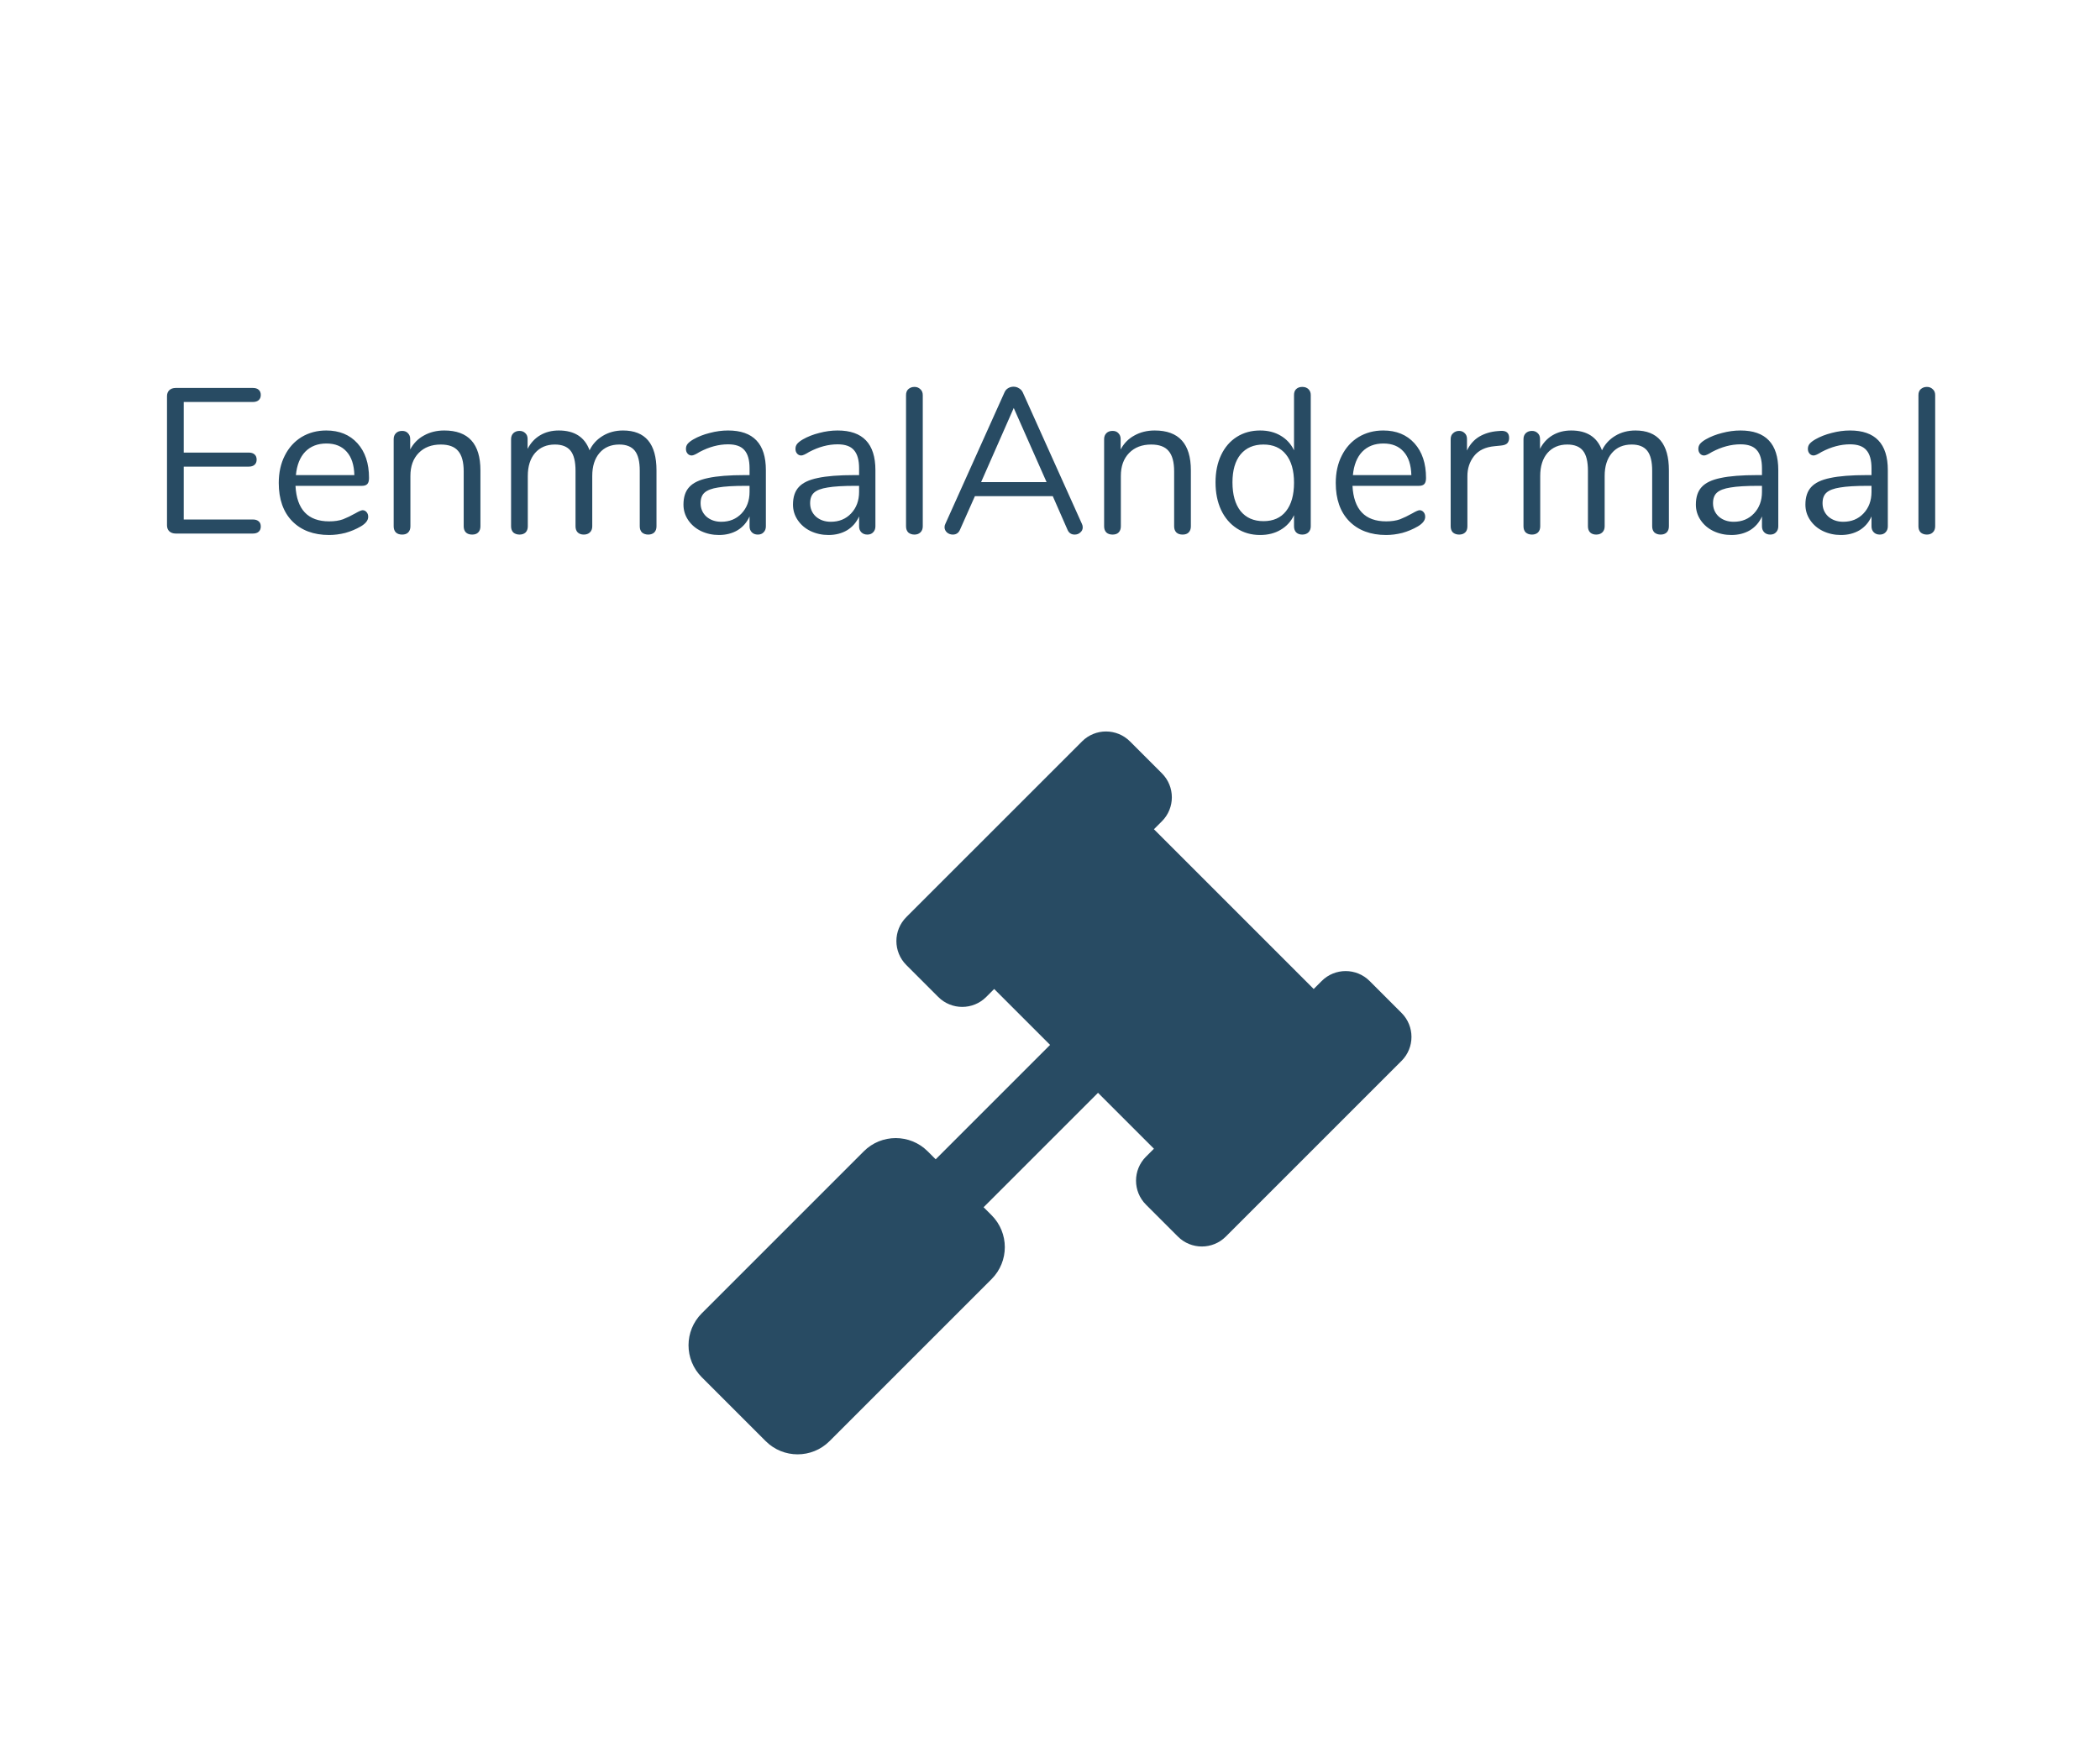<svg width="244" height="203" viewBox="0 0 244 203" fill="none" xmlns="http://www.w3.org/2000/svg">
<path d="M20.412 62C20.108 62 19.86 61.912 19.668 61.736C19.492 61.56 19.404 61.328 19.404 61.04V46.04C19.404 45.752 19.492 45.52 19.668 45.344C19.86 45.168 20.108 45.08 20.412 45.08H29.388C29.676 45.08 29.9 45.152 30.06 45.296C30.22 45.44 30.3 45.64 30.3 45.896C30.3 46.152 30.22 46.352 30.06 46.496C29.9 46.64 29.676 46.712 29.388 46.712H21.348V52.592H28.908C29.196 52.592 29.42 52.664 29.58 52.808C29.74 52.952 29.82 53.152 29.82 53.408C29.82 53.664 29.74 53.864 29.58 54.008C29.42 54.152 29.196 54.224 28.908 54.224H21.348V60.368H29.388C29.676 60.368 29.9 60.44 30.06 60.584C30.22 60.712 30.3 60.912 30.3 61.184C30.3 61.44 30.22 61.64 30.06 61.784C29.9 61.928 29.676 62 29.388 62H20.412ZM42.133 59.288C42.309 59.288 42.461 59.36 42.589 59.504C42.717 59.648 42.781 59.832 42.781 60.056C42.781 60.456 42.501 60.824 41.941 61.16C41.365 61.496 40.757 61.752 40.117 61.928C39.477 62.088 38.853 62.168 38.245 62.168C36.437 62.168 35.005 61.632 33.949 60.56C32.909 59.488 32.389 58.008 32.389 56.12C32.389 54.92 32.621 53.864 33.085 52.952C33.549 52.024 34.197 51.304 35.029 50.792C35.877 50.28 36.837 50.024 37.909 50.024C39.429 50.024 40.637 50.52 41.533 51.512C42.429 52.504 42.877 53.848 42.877 55.544C42.877 55.864 42.813 56.096 42.685 56.24C42.557 56.384 42.349 56.456 42.061 56.456H34.333C34.477 59.208 35.781 60.584 38.245 60.584C38.869 60.584 39.405 60.504 39.853 60.344C40.301 60.168 40.781 59.936 41.293 59.648C41.709 59.408 41.989 59.288 42.133 59.288ZM37.933 51.536C36.909 51.536 36.085 51.856 35.461 52.496C34.853 53.136 34.493 54.04 34.381 55.208H41.173C41.141 54.024 40.845 53.12 40.285 52.496C39.725 51.856 38.941 51.536 37.933 51.536ZM51.621 50.024C54.421 50.024 55.821 51.568 55.821 54.656V61.16C55.821 61.464 55.733 61.704 55.557 61.88C55.397 62.04 55.165 62.12 54.861 62.12C54.557 62.12 54.317 62.04 54.141 61.88C53.965 61.704 53.877 61.464 53.877 61.16V54.776C53.877 53.688 53.661 52.896 53.229 52.4C52.813 51.904 52.141 51.656 51.213 51.656C50.141 51.656 49.285 51.984 48.645 52.64C48.005 53.296 47.685 54.184 47.685 55.304V61.16C47.685 61.464 47.597 61.704 47.421 61.88C47.261 62.04 47.029 62.12 46.725 62.12C46.421 62.12 46.181 62.04 46.005 61.88C45.829 61.704 45.741 61.464 45.741 61.16V51.032C45.741 50.744 45.829 50.512 46.005 50.336C46.181 50.16 46.421 50.072 46.725 50.072C47.013 50.072 47.237 50.16 47.397 50.336C47.573 50.512 47.661 50.736 47.661 51.008V52.232C48.045 51.512 48.581 50.968 49.269 50.6C49.957 50.216 50.741 50.024 51.621 50.024ZM72.39 50.024C74.982 50.024 76.278 51.568 76.278 54.656V61.16C76.278 61.464 76.19 61.704 76.014 61.88C75.838 62.04 75.606 62.12 75.318 62.12C75.03 62.12 74.79 62.04 74.598 61.88C74.422 61.704 74.334 61.464 74.334 61.16V54.704C74.334 53.632 74.142 52.856 73.758 52.376C73.374 51.896 72.774 51.656 71.958 51.656C70.982 51.656 70.214 51.984 69.654 52.64C69.094 53.296 68.814 54.184 68.814 55.304V61.16C68.814 61.464 68.718 61.704 68.526 61.88C68.35 62.04 68.118 62.12 67.83 62.12C67.542 62.12 67.31 62.04 67.134 61.88C66.958 61.704 66.87 61.464 66.87 61.16V54.704C66.87 53.632 66.678 52.856 66.294 52.376C65.91 51.896 65.302 51.656 64.47 51.656C63.51 51.656 62.742 51.984 62.166 52.64C61.606 53.296 61.326 54.184 61.326 55.304V61.16C61.326 61.464 61.238 61.704 61.062 61.88C60.886 62.04 60.654 62.12 60.366 62.12C60.078 62.12 59.838 62.04 59.646 61.88C59.47 61.704 59.382 61.464 59.382 61.16V51.032C59.382 50.744 59.47 50.512 59.646 50.336C59.838 50.16 60.078 50.072 60.366 50.072C60.638 50.072 60.862 50.16 61.038 50.336C61.214 50.496 61.302 50.72 61.302 51.008V52.16C61.654 51.472 62.142 50.944 62.766 50.576C63.39 50.208 64.11 50.024 64.926 50.024C66.75 50.024 67.942 50.792 68.502 52.328C68.838 51.624 69.35 51.064 70.038 50.648C70.726 50.232 71.51 50.024 72.39 50.024ZM84.596 50.024C87.523 50.024 88.987 51.56 88.987 54.632V61.16C88.987 61.448 88.9 61.68 88.724 61.856C88.564 62.032 88.34 62.12 88.052 62.12C87.763 62.12 87.531 62.032 87.356 61.856C87.18 61.68 87.091 61.448 87.091 61.16V60.008C86.787 60.696 86.323 61.232 85.7 61.616C85.076 61.984 84.356 62.168 83.54 62.168C82.787 62.168 82.091 62.016 81.451 61.712C80.828 61.408 80.332 60.984 79.963 60.44C79.596 59.896 79.412 59.296 79.412 58.64C79.412 57.76 79.635 57.08 80.084 56.6C80.531 56.104 81.267 55.752 82.291 55.544C83.316 55.32 84.74 55.208 86.564 55.208H87.091V54.416C87.091 53.456 86.891 52.752 86.492 52.304C86.108 51.856 85.475 51.632 84.596 51.632C83.507 51.632 82.403 51.928 81.284 52.52C80.852 52.792 80.547 52.928 80.371 52.928C80.18 52.928 80.019 52.856 79.891 52.712C79.763 52.568 79.7 52.384 79.7 52.16C79.7 51.936 79.763 51.744 79.891 51.584C80.035 51.408 80.26 51.232 80.564 51.056C81.124 50.736 81.755 50.488 82.46 50.312C83.18 50.12 83.891 50.024 84.596 50.024ZM83.803 60.632C84.763 60.632 85.547 60.312 86.156 59.672C86.779 59.016 87.091 58.176 87.091 57.152V56.456H86.659C85.251 56.456 84.18 56.52 83.444 56.648C82.707 56.76 82.18 56.96 81.859 57.248C81.555 57.52 81.403 57.928 81.403 58.472C81.403 59.096 81.627 59.616 82.076 60.032C82.54 60.432 83.115 60.632 83.803 60.632ZM97.322 50.024C100.25 50.024 101.714 51.56 101.714 54.632V61.16C101.714 61.448 101.626 61.68 101.45 61.856C101.29 62.032 101.066 62.12 100.778 62.12C100.49 62.12 100.258 62.032 100.082 61.856C99.906 61.68 99.818 61.448 99.818 61.16V60.008C99.514 60.696 99.05 61.232 98.426 61.616C97.802 61.984 97.082 62.168 96.266 62.168C95.514 62.168 94.818 62.016 94.178 61.712C93.554 61.408 93.058 60.984 92.69 60.44C92.322 59.896 92.138 59.296 92.138 58.64C92.138 57.76 92.362 57.08 92.81 56.6C93.258 56.104 93.994 55.752 95.018 55.544C96.042 55.32 97.466 55.208 99.29 55.208H99.818V54.416C99.818 53.456 99.618 52.752 99.218 52.304C98.834 51.856 98.202 51.632 97.322 51.632C96.234 51.632 95.13 51.928 94.01 52.52C93.578 52.792 93.274 52.928 93.098 52.928C92.906 52.928 92.746 52.856 92.618 52.712C92.49 52.568 92.426 52.384 92.426 52.16C92.426 51.936 92.49 51.744 92.618 51.584C92.762 51.408 92.986 51.232 93.29 51.056C93.85 50.736 94.482 50.488 95.186 50.312C95.906 50.12 96.618 50.024 97.322 50.024ZM96.53 60.632C97.49 60.632 98.274 60.312 98.882 59.672C99.506 59.016 99.818 58.176 99.818 57.152V56.456H99.386C97.978 56.456 96.906 56.52 96.17 56.648C95.434 56.76 94.906 56.96 94.586 57.248C94.282 57.52 94.13 57.928 94.13 58.472C94.13 59.096 94.354 59.616 94.802 60.032C95.266 60.432 95.842 60.632 96.53 60.632ZM106.257 62.12C105.969 62.12 105.729 62.04 105.537 61.88C105.361 61.704 105.273 61.464 105.273 61.16V45.92C105.273 45.616 105.361 45.384 105.537 45.224C105.729 45.048 105.969 44.96 106.257 44.96C106.529 44.96 106.753 45.048 106.929 45.224C107.121 45.384 107.217 45.616 107.217 45.92V61.16C107.217 61.464 107.121 61.704 106.929 61.88C106.753 62.04 106.529 62.12 106.257 62.12ZM125.707 60.872C125.771 61 125.803 61.136 125.803 61.28C125.803 61.52 125.707 61.72 125.515 61.88C125.339 62.04 125.123 62.12 124.867 62.12C124.467 62.12 124.187 61.928 124.027 61.544L122.323 57.656H113.275L111.547 61.544C111.387 61.928 111.107 62.12 110.707 62.12C110.451 62.12 110.227 62.04 110.035 61.88C109.843 61.704 109.747 61.496 109.747 61.256C109.747 61.128 109.779 61 109.843 60.872L116.707 45.608C116.803 45.384 116.947 45.216 117.139 45.104C117.331 44.992 117.539 44.936 117.763 44.936C118.003 44.936 118.219 45 118.411 45.128C118.603 45.24 118.747 45.4 118.843 45.608L125.707 60.872ZM113.995 56.024H121.603L117.787 47.408L113.995 56.024ZM134.168 50.024C136.968 50.024 138.368 51.568 138.368 54.656V61.16C138.368 61.464 138.28 61.704 138.104 61.88C137.944 62.04 137.712 62.12 137.408 62.12C137.104 62.12 136.864 62.04 136.688 61.88C136.512 61.704 136.424 61.464 136.424 61.16V54.776C136.424 53.688 136.208 52.896 135.776 52.4C135.36 51.904 134.688 51.656 133.76 51.656C132.688 51.656 131.832 51.984 131.192 52.64C130.552 53.296 130.232 54.184 130.232 55.304V61.16C130.232 61.464 130.144 61.704 129.968 61.88C129.808 62.04 129.576 62.12 129.272 62.12C128.968 62.12 128.728 62.04 128.552 61.88C128.376 61.704 128.288 61.464 128.288 61.16V51.032C128.288 50.744 128.376 50.512 128.552 50.336C128.728 50.16 128.968 50.072 129.272 50.072C129.56 50.072 129.784 50.16 129.944 50.336C130.12 50.512 130.208 50.736 130.208 51.008V52.232C130.592 51.512 131.128 50.968 131.816 50.6C132.504 50.216 133.288 50.024 134.168 50.024ZM151.313 44.96C151.617 44.96 151.857 45.048 152.033 45.224C152.209 45.4 152.297 45.624 152.297 45.896V61.16C152.297 61.448 152.209 61.68 152.033 61.856C151.857 62.032 151.617 62.12 151.313 62.12C151.009 62.12 150.769 62.032 150.593 61.856C150.433 61.68 150.353 61.448 150.353 61.16V59.864C150.001 60.6 149.481 61.168 148.793 61.568C148.121 61.968 147.329 62.168 146.417 62.168C145.393 62.168 144.489 61.912 143.705 61.4C142.921 60.888 142.313 60.176 141.881 59.264C141.449 58.336 141.233 57.264 141.233 56.048C141.233 54.848 141.449 53.792 141.881 52.88C142.313 51.968 142.921 51.264 143.705 50.768C144.489 50.272 145.393 50.024 146.417 50.024C147.329 50.024 148.121 50.224 148.793 50.624C149.481 51.024 150.001 51.592 150.353 52.328V45.896C150.353 45.608 150.433 45.384 150.593 45.224C150.769 45.048 151.009 44.96 151.313 44.96ZM146.801 60.56C147.937 60.56 148.809 60.176 149.417 59.408C150.041 58.624 150.353 57.52 150.353 56.096C150.353 54.672 150.041 53.576 149.417 52.808C148.809 52.04 147.937 51.656 146.801 51.656C145.665 51.656 144.777 52.04 144.137 52.808C143.513 53.576 143.201 54.656 143.201 56.048C143.201 57.472 143.513 58.584 144.137 59.384C144.777 60.168 145.665 60.56 146.801 60.56ZM164.946 59.288C165.122 59.288 165.274 59.36 165.402 59.504C165.53 59.648 165.594 59.832 165.594 60.056C165.594 60.456 165.314 60.824 164.754 61.16C164.178 61.496 163.57 61.752 162.93 61.928C162.29 62.088 161.666 62.168 161.058 62.168C159.25 62.168 157.818 61.632 156.762 60.56C155.722 59.488 155.202 58.008 155.202 56.12C155.202 54.92 155.434 53.864 155.898 52.952C156.362 52.024 157.01 51.304 157.842 50.792C158.69 50.28 159.65 50.024 160.722 50.024C162.242 50.024 163.45 50.52 164.346 51.512C165.242 52.504 165.69 53.848 165.69 55.544C165.69 55.864 165.626 56.096 165.498 56.24C165.37 56.384 165.162 56.456 164.874 56.456H157.146C157.29 59.208 158.594 60.584 161.058 60.584C161.682 60.584 162.218 60.504 162.666 60.344C163.114 60.168 163.594 59.936 164.106 59.648C164.522 59.408 164.802 59.288 164.946 59.288ZM160.746 51.536C159.722 51.536 158.898 51.856 158.274 52.496C157.666 53.136 157.306 54.04 157.194 55.208H163.986C163.954 54.024 163.658 53.12 163.098 52.496C162.538 51.856 161.754 51.536 160.746 51.536ZM174.338 50.072C175.01 50.024 175.346 50.296 175.346 50.888C175.346 51.144 175.274 51.352 175.13 51.512C174.986 51.656 174.738 51.744 174.386 51.776L173.666 51.848C172.594 51.944 171.794 52.328 171.266 53C170.754 53.656 170.498 54.432 170.498 55.328V61.16C170.498 61.48 170.41 61.72 170.234 61.88C170.058 62.04 169.826 62.12 169.538 62.12C169.25 62.12 169.01 62.04 168.818 61.88C168.642 61.704 168.554 61.464 168.554 61.16V51.032C168.554 50.728 168.65 50.496 168.842 50.336C169.034 50.16 169.266 50.072 169.538 50.072C169.794 50.072 170.01 50.16 170.186 50.336C170.362 50.496 170.45 50.72 170.45 51.008V52.352C170.786 51.648 171.258 51.112 171.866 50.744C172.49 50.376 173.202 50.16 174.002 50.096L174.338 50.072ZM190.023 50.024C192.615 50.024 193.911 51.568 193.911 54.656V61.16C193.911 61.464 193.823 61.704 193.647 61.88C193.471 62.04 193.239 62.12 192.951 62.12C192.663 62.12 192.423 62.04 192.231 61.88C192.055 61.704 191.967 61.464 191.967 61.16V54.704C191.967 53.632 191.775 52.856 191.391 52.376C191.007 51.896 190.407 51.656 189.591 51.656C188.615 51.656 187.847 51.984 187.287 52.64C186.727 53.296 186.447 54.184 186.447 55.304V61.16C186.447 61.464 186.351 61.704 186.159 61.88C185.983 62.04 185.751 62.12 185.463 62.12C185.175 62.12 184.943 62.04 184.767 61.88C184.591 61.704 184.503 61.464 184.503 61.16V54.704C184.503 53.632 184.311 52.856 183.927 52.376C183.543 51.896 182.935 51.656 182.103 51.656C181.143 51.656 180.375 51.984 179.799 52.64C179.239 53.296 178.959 54.184 178.959 55.304V61.16C178.959 61.464 178.871 61.704 178.695 61.88C178.519 62.04 178.287 62.12 177.999 62.12C177.711 62.12 177.471 62.04 177.279 61.88C177.103 61.704 177.015 61.464 177.015 61.16V51.032C177.015 50.744 177.103 50.512 177.279 50.336C177.471 50.16 177.711 50.072 177.999 50.072C178.271 50.072 178.495 50.16 178.671 50.336C178.847 50.496 178.935 50.72 178.935 51.008V52.16C179.287 51.472 179.775 50.944 180.399 50.576C181.023 50.208 181.743 50.024 182.559 50.024C184.383 50.024 185.575 50.792 186.135 52.328C186.471 51.624 186.983 51.064 187.671 50.648C188.359 50.232 189.143 50.024 190.023 50.024ZM202.228 50.024C205.156 50.024 206.62 51.56 206.62 54.632V61.16C206.62 61.448 206.532 61.68 206.356 61.856C206.196 62.032 205.972 62.12 205.684 62.12C205.396 62.12 205.164 62.032 204.988 61.856C204.812 61.68 204.724 61.448 204.724 61.16V60.008C204.42 60.696 203.956 61.232 203.332 61.616C202.708 61.984 201.988 62.168 201.172 62.168C200.42 62.168 199.724 62.016 199.084 61.712C198.46 61.408 197.964 60.984 197.596 60.44C197.228 59.896 197.044 59.296 197.044 58.64C197.044 57.76 197.268 57.08 197.716 56.6C198.164 56.104 198.9 55.752 199.924 55.544C200.948 55.32 202.372 55.208 204.196 55.208H204.724V54.416C204.724 53.456 204.524 52.752 204.124 52.304C203.74 51.856 203.108 51.632 202.228 51.632C201.14 51.632 200.036 51.928 198.916 52.52C198.484 52.792 198.18 52.928 198.004 52.928C197.812 52.928 197.652 52.856 197.524 52.712C197.396 52.568 197.332 52.384 197.332 52.16C197.332 51.936 197.396 51.744 197.524 51.584C197.668 51.408 197.892 51.232 198.196 51.056C198.756 50.736 199.388 50.488 200.092 50.312C200.812 50.12 201.524 50.024 202.228 50.024ZM201.436 60.632C202.396 60.632 203.18 60.312 203.788 59.672C204.412 59.016 204.724 58.176 204.724 57.152V56.456H204.292C202.884 56.456 201.812 56.52 201.076 56.648C200.34 56.76 199.812 56.96 199.492 57.248C199.188 57.52 199.036 57.928 199.036 58.472C199.036 59.096 199.26 59.616 199.708 60.032C200.172 60.432 200.748 60.632 201.436 60.632ZM214.955 50.024C217.883 50.024 219.347 51.56 219.347 54.632V61.16C219.347 61.448 219.259 61.68 219.083 61.856C218.923 62.032 218.699 62.12 218.411 62.12C218.123 62.12 217.891 62.032 217.715 61.856C217.539 61.68 217.451 61.448 217.451 61.16V60.008C217.147 60.696 216.683 61.232 216.059 61.616C215.435 61.984 214.715 62.168 213.899 62.168C213.147 62.168 212.451 62.016 211.811 61.712C211.187 61.408 210.691 60.984 210.323 60.44C209.955 59.896 209.771 59.296 209.771 58.64C209.771 57.76 209.995 57.08 210.443 56.6C210.891 56.104 211.627 55.752 212.651 55.544C213.675 55.32 215.099 55.208 216.923 55.208H217.451V54.416C217.451 53.456 217.251 52.752 216.851 52.304C216.467 51.856 215.835 51.632 214.955 51.632C213.867 51.632 212.763 51.928 211.643 52.52C211.211 52.792 210.907 52.928 210.731 52.928C210.539 52.928 210.379 52.856 210.251 52.712C210.123 52.568 210.059 52.384 210.059 52.16C210.059 51.936 210.123 51.744 210.251 51.584C210.395 51.408 210.619 51.232 210.923 51.056C211.483 50.736 212.115 50.488 212.819 50.312C213.539 50.12 214.251 50.024 214.955 50.024ZM214.163 60.632C215.123 60.632 215.907 60.312 216.515 59.672C217.139 59.016 217.451 58.176 217.451 57.152V56.456H217.019C215.611 56.456 214.539 56.52 213.803 56.648C213.067 56.76 212.539 56.96 212.219 57.248C211.915 57.52 211.763 57.928 211.763 58.472C211.763 59.096 211.987 59.616 212.435 60.032C212.899 60.432 213.475 60.632 214.163 60.632ZM223.889 62.12C223.601 62.12 223.361 62.04 223.169 61.88C222.993 61.704 222.905 61.464 222.905 61.16V45.92C222.905 45.616 222.993 45.384 223.169 45.224C223.361 45.048 223.601 44.96 223.889 44.96C224.161 44.96 224.385 45.048 224.561 45.224C224.753 45.384 224.849 45.616 224.849 45.92V61.16C224.849 61.464 224.753 61.704 224.561 61.88C224.385 62.04 224.161 62.12 223.889 62.12Z" fill="#284B63"/>
<path d="M162.847 117.708L159.135 113.996C157.597 112.458 155.104 112.458 153.566 113.996L152.638 114.924L134.076 96.362L135.004 95.434C136.542 93.896 136.542 91.403 135.004 89.866L131.292 86.153C129.754 84.616 127.261 84.616 125.724 86.153L105.306 106.571C103.768 108.109 103.768 110.602 105.306 112.139L109.018 115.852C110.556 117.389 113.049 117.389 114.587 115.852L115.515 114.924L122.011 121.42L108.716 134.716L107.788 133.788C105.737 131.737 102.413 131.737 100.363 133.788L81.538 152.613C79.487 154.663 79.487 157.987 81.538 160.038L88.962 167.462C91.013 169.513 94.337 169.513 96.387 167.462L115.212 148.637C117.263 146.587 117.263 143.263 115.212 141.212L114.284 140.284L127.58 126.989L134.076 133.485L133.148 134.413C131.611 135.951 131.611 138.444 133.148 139.982L136.861 143.694C138.398 145.232 140.891 145.232 142.429 143.694L162.847 123.276C164.384 121.739 164.384 119.246 162.847 117.708V117.708Z" fill="#284B63"/>
</svg>
